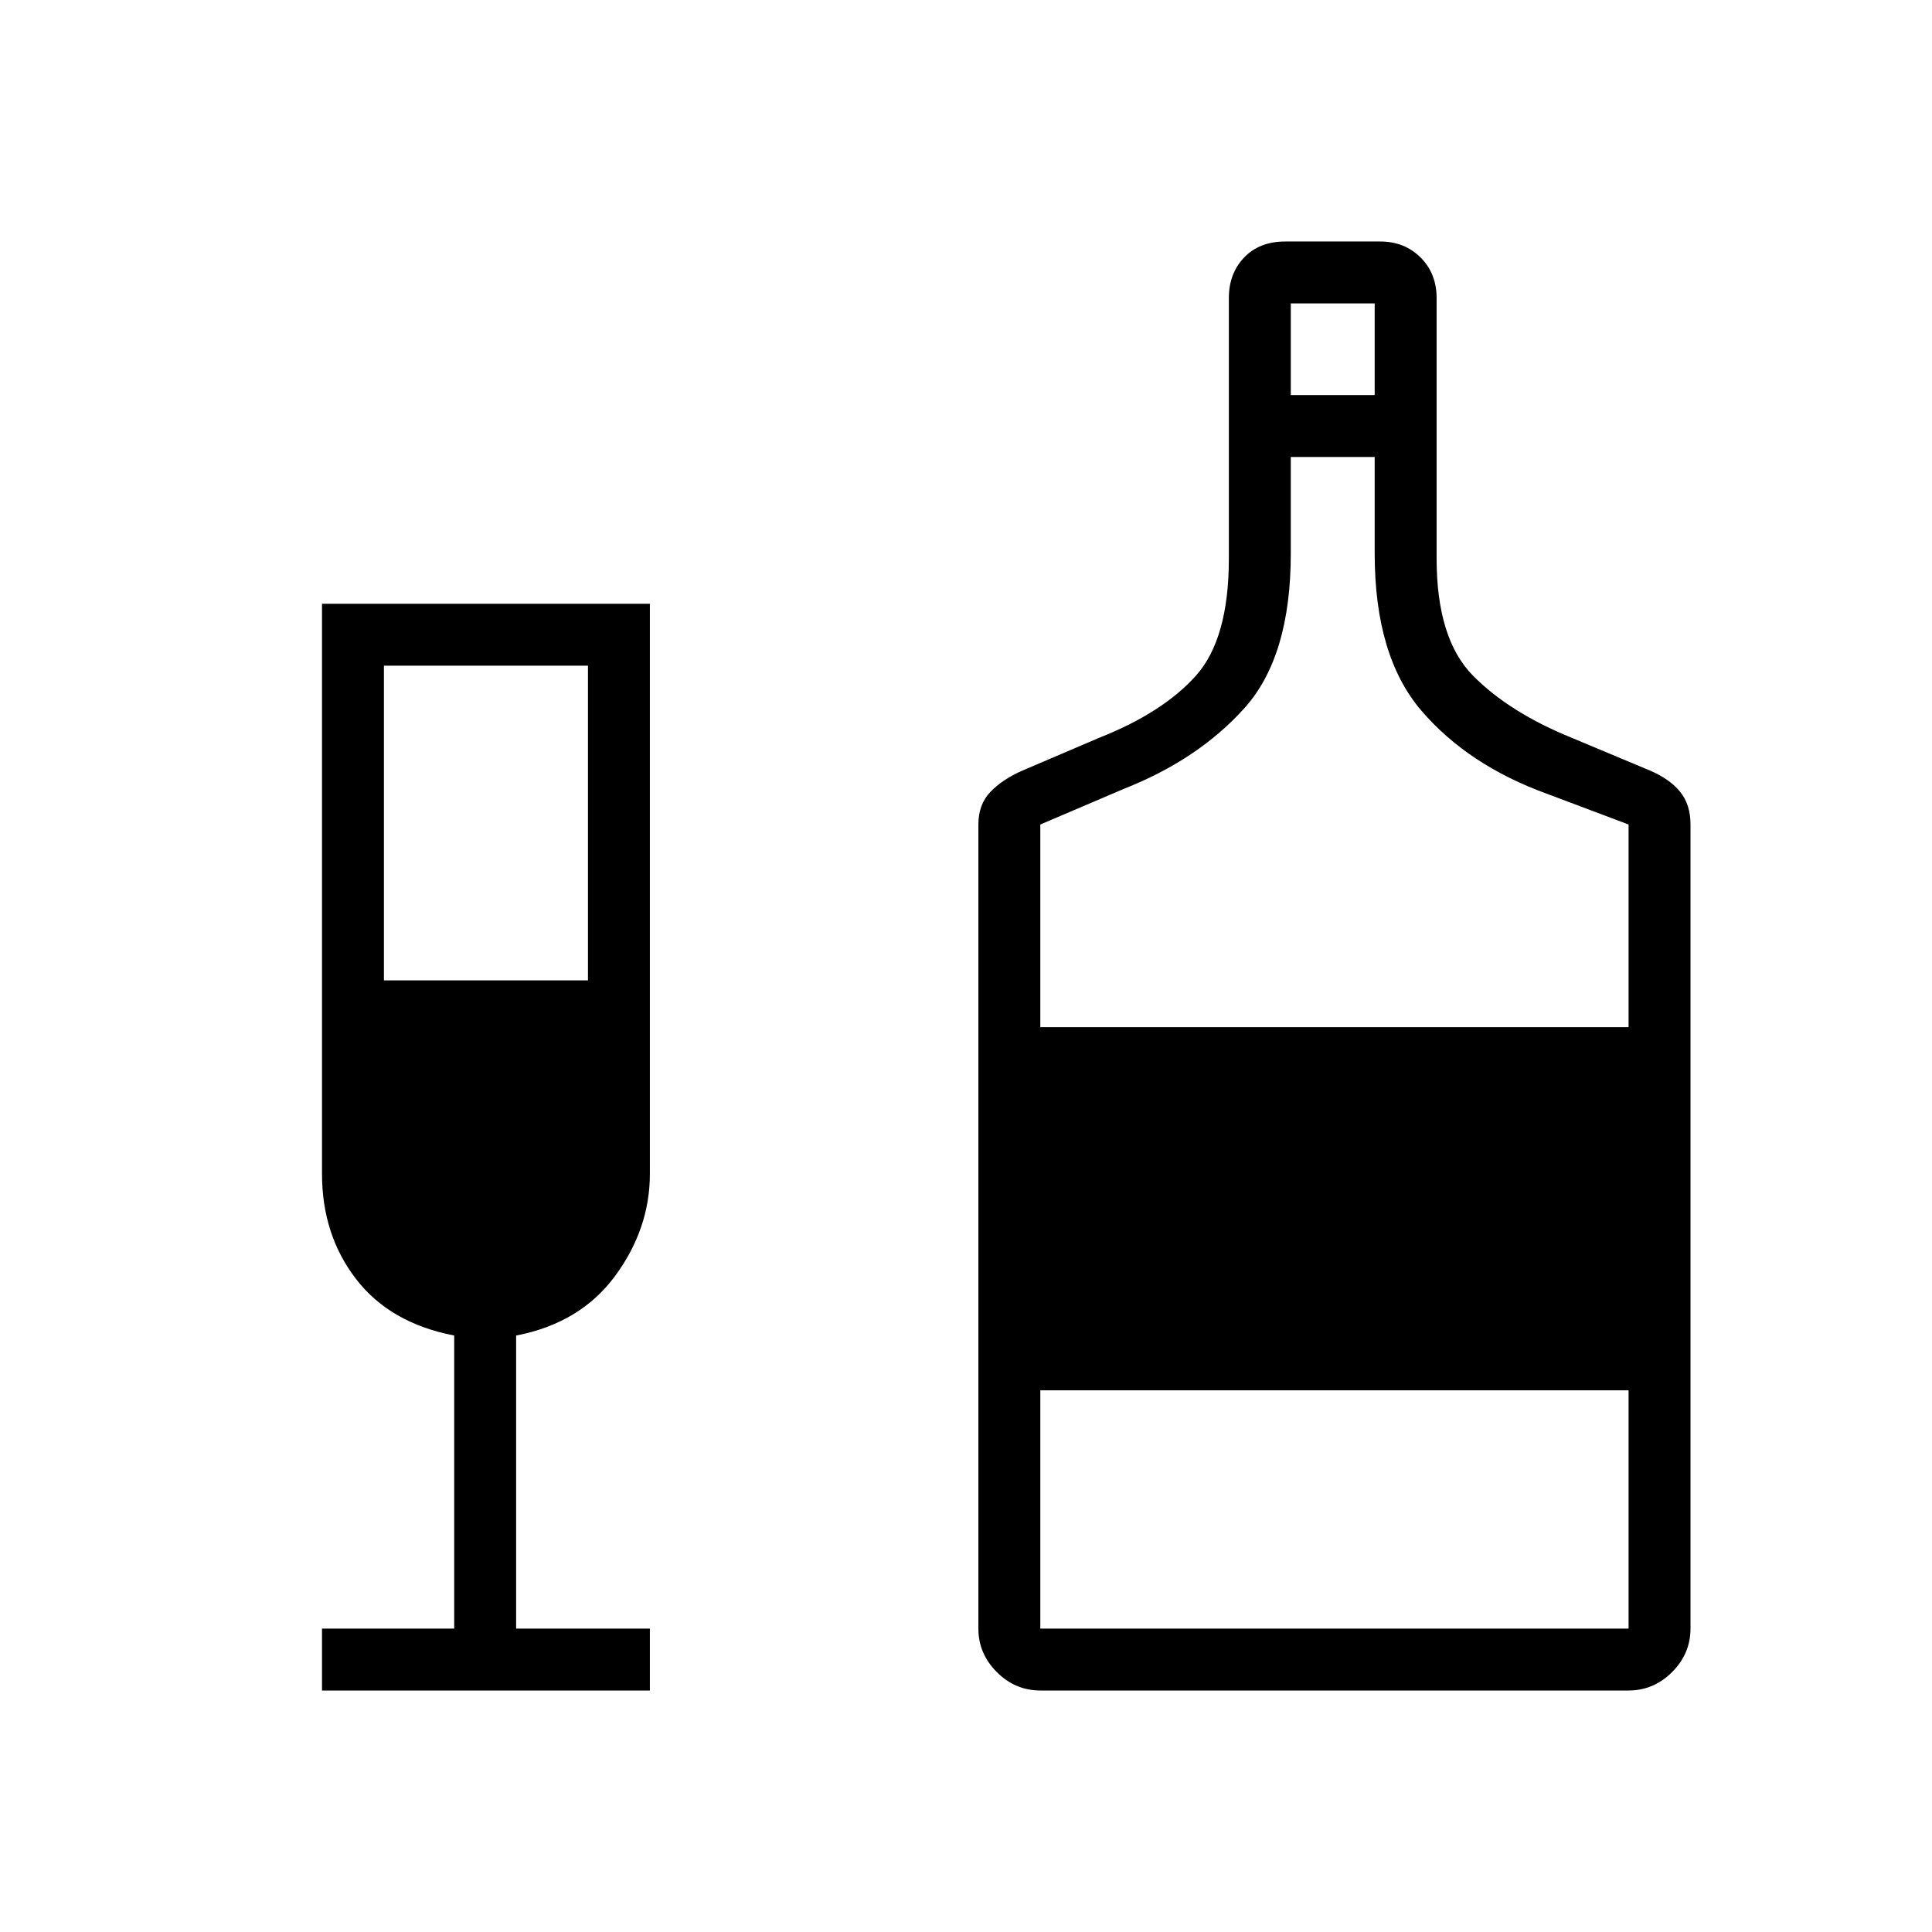 <svg xmlns="http://www.w3.org/2000/svg" width="48" height="48" viewBox="0 -960 960 960"><path d="M160-120v-30.769h65.692v-145.616q-31.923-6.153-48.808-28.115Q160-346.462 160-376.769V-660h162.923v283.231q0 27.307-17.269 50.769t-49.192 29.615v145.616h66.461V-120H160Zm30.769-352.846h101.385v-156.385H190.769v156.385ZM516.923-120q-12.462 0-21.615-9.154-9.154-9.154-9.154-21.615v-399.539q0-10 6-16.231 6-6.23 16-10.615l38-16.231q31.692-12.538 48.077-30.846 16.384-18.308 16.384-58.231v-129.461q0-12.154 7.577-20.116 7.577-7.961 20.5-7.961h47.077q12.154 0 20.116 7.961 7.961 7.962 7.961 20.116v129.461q0 39.923 18.116 58.231 18.115 18.308 49.038 30.846l38.769 16.231q9.77 4.154 15 10.5Q840-560.308 840-550.308v399.539q0 12.461-9.154 21.615Q821.692-120 809.231-120H516.923Zm124.462-643.692h41.692v-45.539h-41.692v45.539ZM516.923-449.615h292.308v-100.693l-40.462-15.23q-39.23-14.231-62.461-41.308-23.231-27.077-23.231-78.077v-48h-41.692v48q0 51-22.885 76.615-22.885 25.616-60.115 40.308l-41.462 17.692v100.693Zm0 298.846h292.308v-118.385H516.923v118.385Z"/></svg>